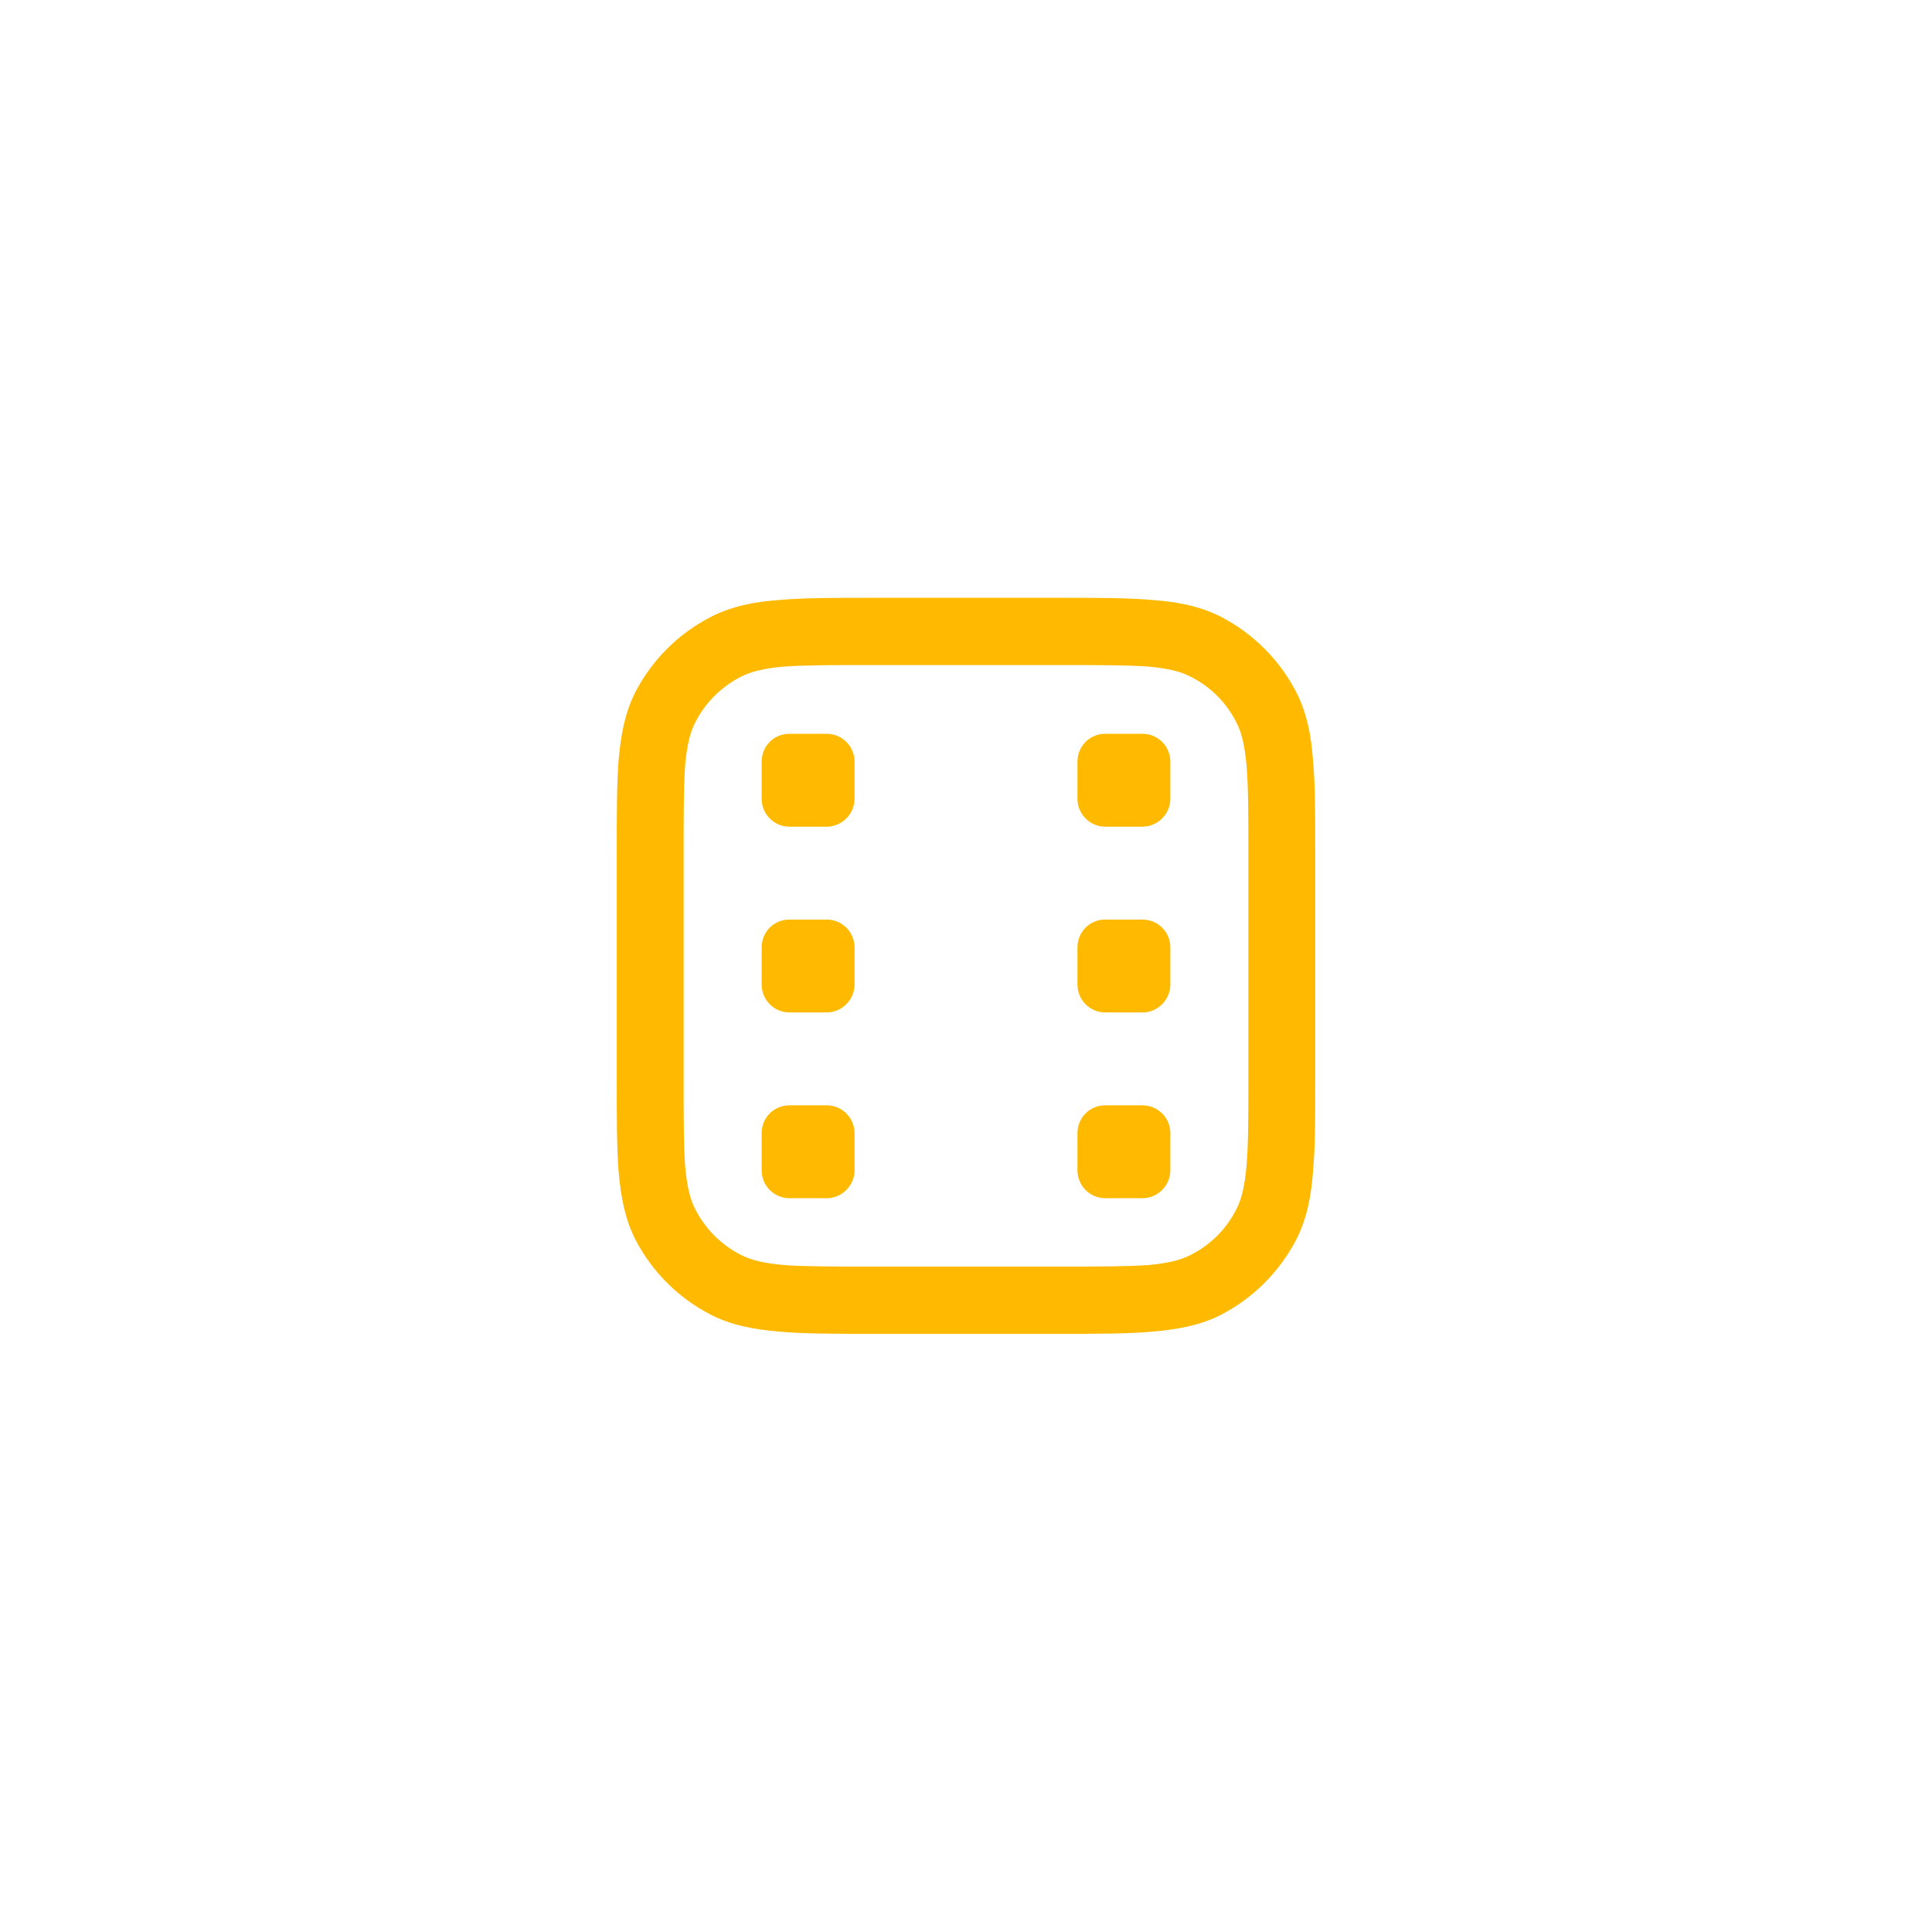<svg width="52" height="52" viewBox="0 0 52 52" fill="none" xmlns="http://www.w3.org/2000/svg" xmlns:xlink="http://www.w3.org/1999/xlink">
	<desc>
			Created with Pixso.
	</desc>
	<defs>
		<filter id="filter_298_2610_dd" x="0" y="0" width="52" height="52" filterUnits="userSpaceOnUse" color-interpolation-filters="sRGB">
			<feFlood flood-opacity="0" result="BackgroundImageFix"/>
			<feColorMatrix in="SourceAlpha" type="matrix" values="0 0 0 0 0 0 0 0 0 0 0 0 0 0 0 0 0 0 127 0" result="hardAlpha"/>
			<feOffset dx="0" dy="2"/>
			<feGaussianBlur stdDeviation="1.333"/>
			<feComposite in2="hardAlpha" operator="out" k2="-1" k3="1"/>
			<feColorMatrix type="matrix" values="0 0 0 0 0 0 0 0 0 0 0 0 0 0 0 0 0 0 0.078 0"/>
			<feBlend mode="normal" in2="BackgroundImageFix" result="effect_dropShadow_1"/>
			<feBlend mode="normal" in="SourceGraphic" in2="effect_dropShadow_1" result="shape"/>
		</filter>
		<clipPath id="clip298_2611">
			<rect id="video_outline_24" rx="-0.5" width="23" height="23" transform="translate(14.5 12.5)" fill="white" fill-opacity="0"/>
		</clipPath>
	</defs>
	<g filter="url(#filter_298_2610_dd)">
		<rect id="tv" rx="21.5" width="43" height="43" transform="translate(4.5 2.5)" fill="#FFFFFF" fill-opacity="1"/>
		<g clip-path="url(#clip298_2611)">
			<path id="↳ Icon Color" d="M23.46 14.09L28.53 14.09C29.55 14.09 30.37 14.09 31.03 14.15C31.71 14.2 32.31 14.32 32.86 14.6C33.73 15.05 34.44 15.76 34.89 16.63C35.17 17.18 35.29 17.78 35.34 18.46C35.4 19.11 35.4 19.92 35.4 20.91L35.4 27.07C35.4 28.07 35.4 28.88 35.34 29.53C35.29 30.21 35.17 30.81 34.89 31.36C34.44 32.23 33.73 32.94 32.86 33.39C32.31 33.67 31.71 33.78 31.03 33.84C30.37 33.9 29.55 33.9 28.53 33.9L23.46 33.9C22.44 33.9 21.62 33.9 20.96 33.84C20.28 33.78 19.69 33.67 19.14 33.39C18.26 32.94 17.55 32.23 17.1 31.36C16.82 30.81 16.71 30.21 16.65 29.53C16.6 28.88 16.6 28.07 16.6 27.07L16.6 20.92C16.6 19.92 16.6 19.11 16.65 18.46C16.71 17.78 16.82 17.18 17.1 16.63C17.55 15.76 18.26 15.05 19.14 14.6C19.69 14.32 20.28 14.2 20.96 14.15C21.62 14.09 22.44 14.09 23.46 14.09L23.46 14.09ZM21.11 15.94C20.54 15.99 20.21 16.08 19.95 16.21C19.42 16.48 18.98 16.91 18.71 17.45C18.58 17.7 18.49 18.04 18.44 18.6C18.4 19.18 18.4 19.93 18.4 21L18.4 27C18.4 28.06 18.4 28.8 18.44 29.38C18.49 29.95 18.58 30.29 18.71 30.54C18.98 31.08 19.42 31.51 19.95 31.78C20.21 31.91 20.54 32 21.11 32.05C21.69 32.09 22.43 32.09 23.5 32.09L28.5 32.09C29.56 32.09 30.31 32.09 30.89 32.05C31.46 32 31.79 31.91 32.04 31.78C32.58 31.51 33.01 31.08 33.28 30.54C33.41 30.29 33.5 29.95 33.55 29.38C33.6 28.8 33.6 28.06 33.6 27L33.6 21C33.6 19.93 33.6 19.18 33.55 18.6C33.5 18.04 33.41 17.7 33.28 17.45C33.01 16.91 32.58 16.48 32.04 16.21C31.79 16.08 31.46 15.99 30.89 15.94C30.31 15.9 29.56 15.9 28.5 15.9L23.5 15.9C22.43 15.9 21.69 15.9 21.11 15.94ZM21.25 17.75L22.25 17.75C22.66 17.75 23 18.08 23 18.5L23 19.5C23 19.91 22.66 20.25 22.25 20.25L21.25 20.25C20.83 20.25 20.5 19.91 20.5 19.5L20.5 18.5C20.5 18.08 20.83 17.75 21.25 17.75ZM29.75 17.75L30.75 17.75C31.16 17.75 31.5 18.08 31.5 18.5L31.5 19.5C31.5 19.91 31.16 20.25 30.75 20.25L29.75 20.25C29.33 20.25 29 19.91 29 19.5L29 18.5C29 18.08 29.33 17.75 29.75 17.75ZM21.25 22.75L22.25 22.75C22.66 22.75 23 23.08 23 23.5L23 24.5C23 24.91 22.66 25.25 22.25 25.25L21.25 25.25C20.83 25.25 20.5 24.91 20.5 24.5L20.5 23.5C20.5 23.08 20.83 22.75 21.25 22.75ZM29.75 22.75L30.75 22.75C31.16 22.75 31.5 23.08 31.5 23.5L31.5 24.5C31.5 24.91 31.16 25.25 30.75 25.25L29.75 25.25C29.33 25.25 29 24.91 29 24.5L29 23.5C29 23.08 29.33 22.75 29.75 22.75ZM21.25 27.75L22.25 27.75C22.66 27.75 23 28.08 23 28.5L23 29.5C23 29.91 22.66 30.25 22.25 30.25L21.25 30.25C20.83 30.25 20.5 29.91 20.5 29.5L20.5 28.5C20.5 28.08 20.83 27.75 21.25 27.75ZM29.75 27.75L30.75 27.75C31.16 27.75 31.5 28.08 31.5 28.5L31.5 29.5C31.5 29.91 31.16 30.25 30.75 30.25L29.75 30.25C29.33 30.25 29 29.91 29 29.5L29 28.5C29 28.08 29.33 27.75 29.75 27.75Z" fill="#FFBA00" fill-opacity="1" fill-rule="evenodd"/>
		</g>
	</g>
</svg>
